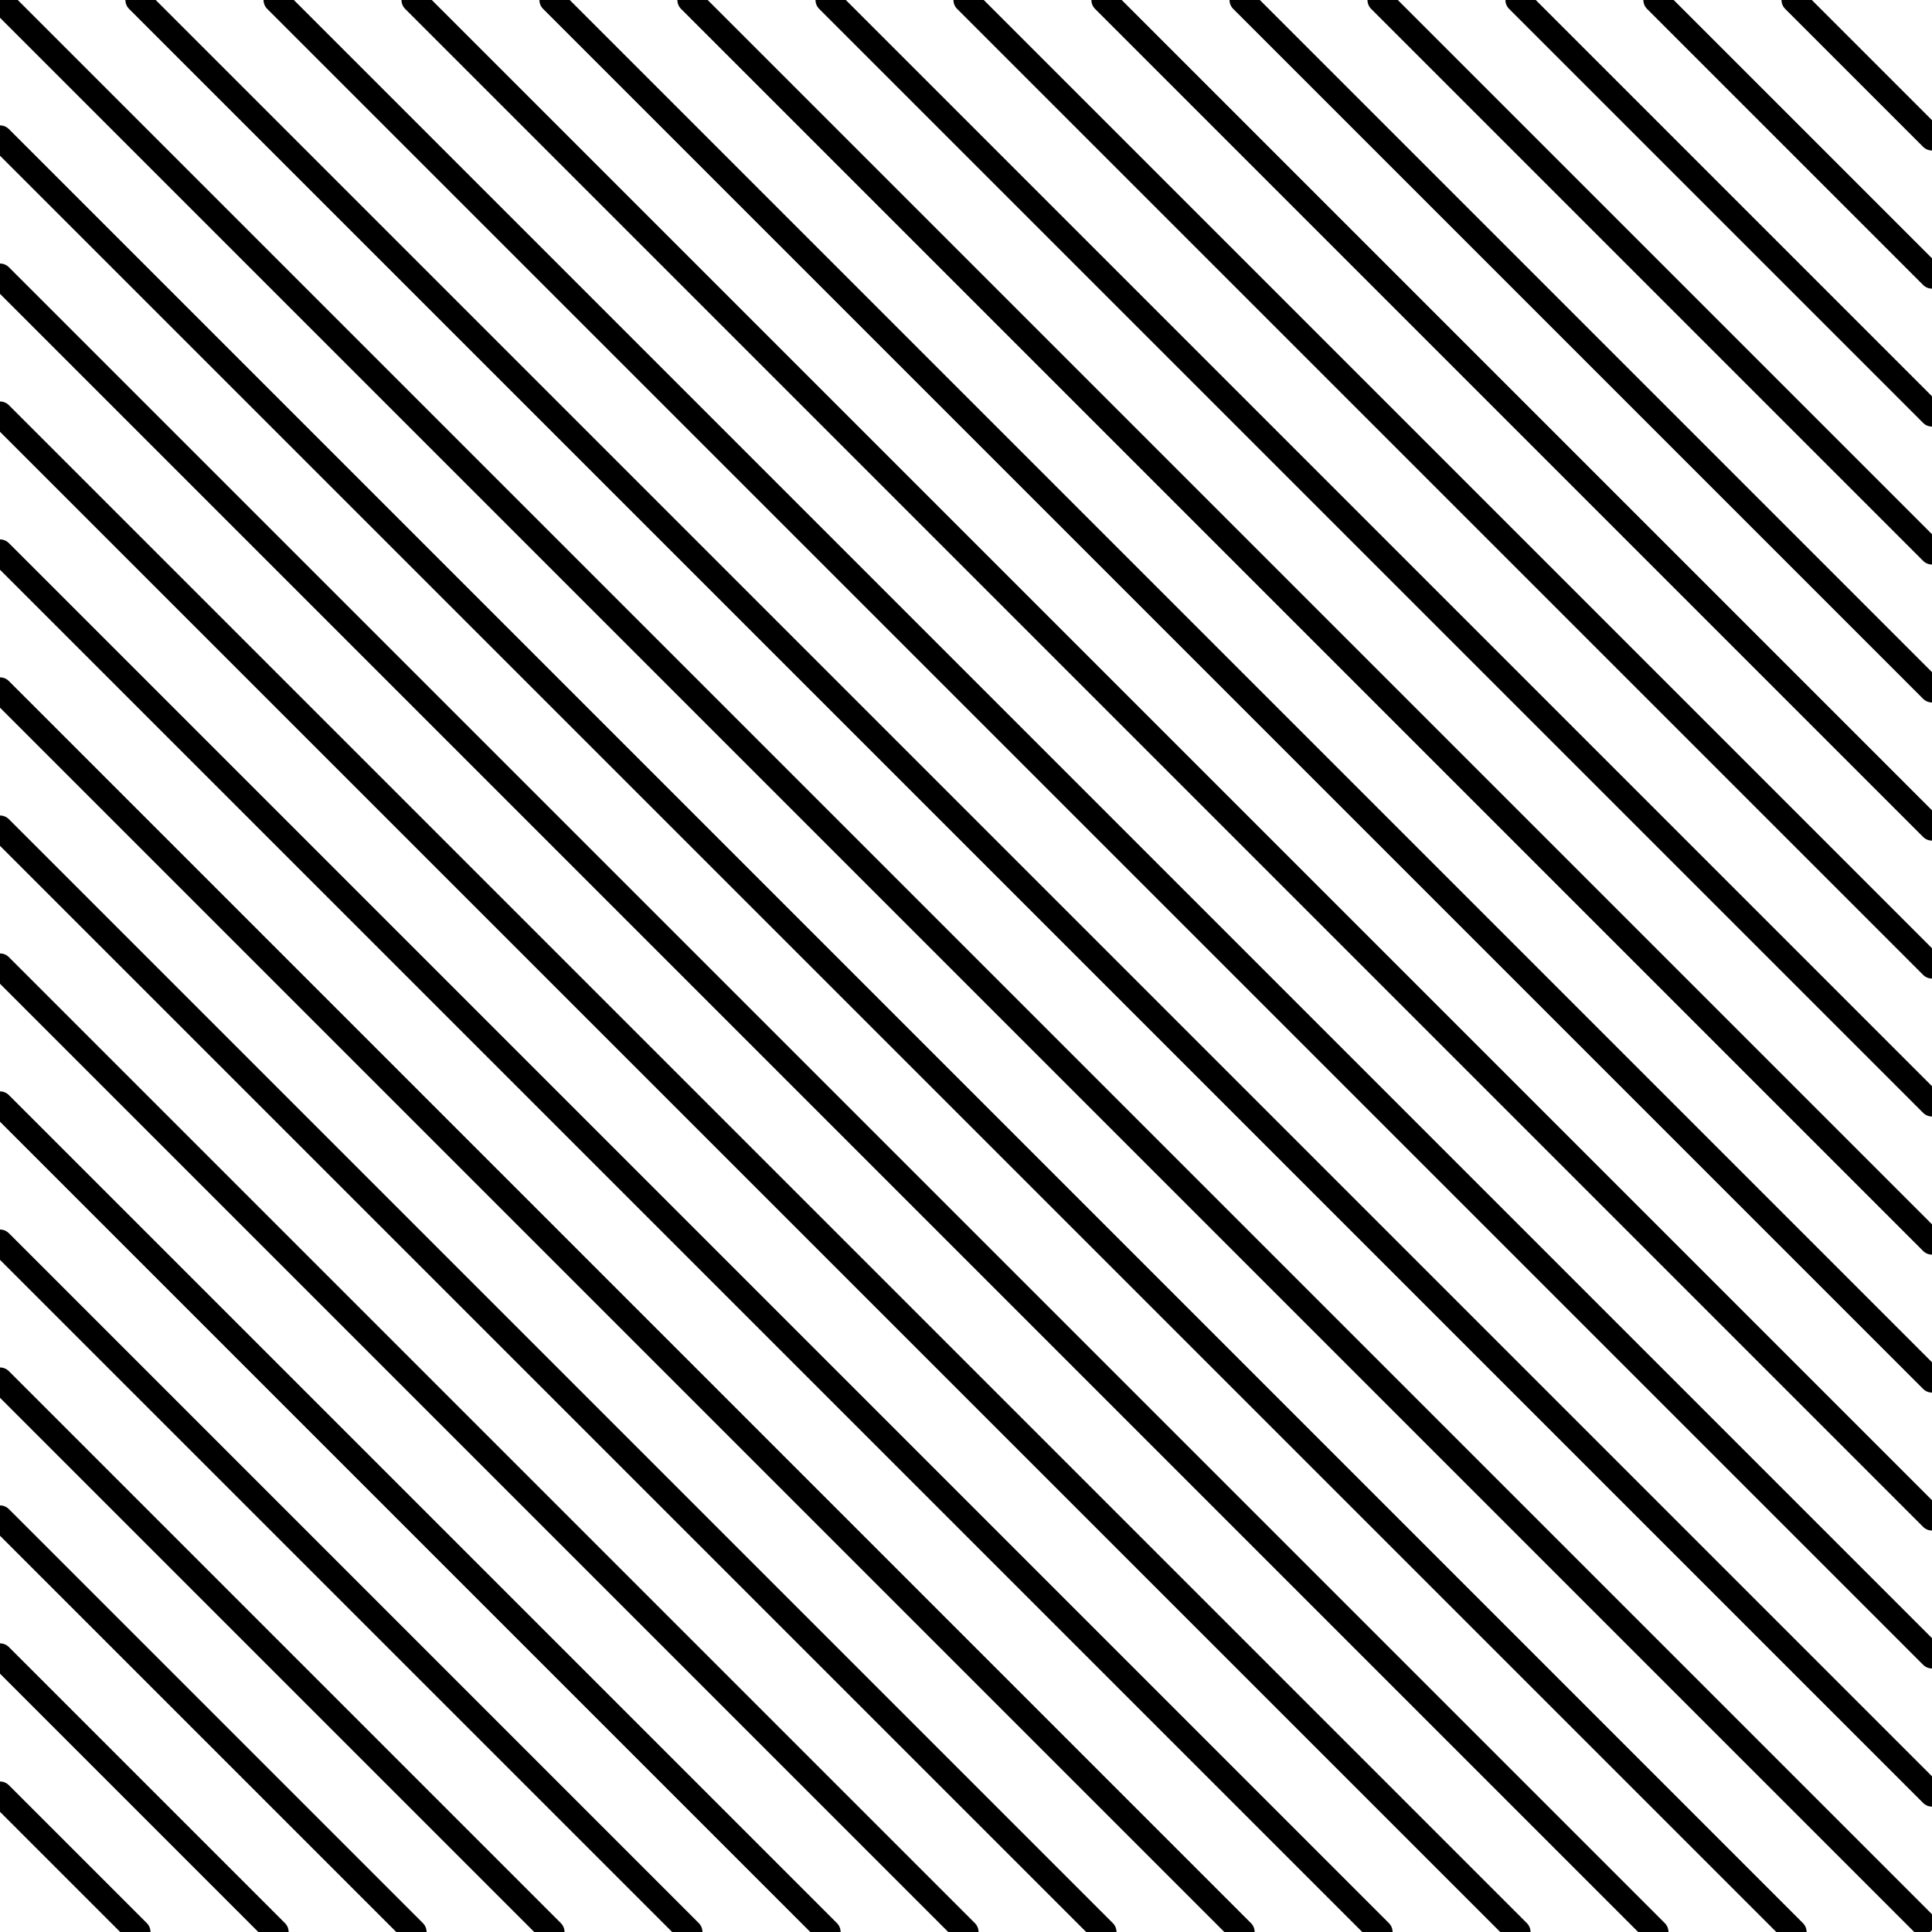 <?xml version="1.0"?>
<!DOCTYPE svg PUBLIC "-//W3C//DTD SVG 1.0//EN" "http://www.w3.org/TR/2001/REC-SVG-20010904/DTD/svg10.dtd">
<!--Generator: svgOut 1.0 by Regione Toscana-->

<svg xmlns="http://www.w3.org/2000/svg" xmlns:xlink="http://www.w3.org/1999/xlink" xmlns:ev="http://www.w3.org/2001/xml-events" width="10.0" height="10.0">
  <g id="sv07">
    <path style="stroke:black;fill:none;stroke-width:0.130;stroke-linecap:round" d="M0 9.286L0.714 10"/>
    <path style="stroke:black;fill:none;stroke-width:0.130;stroke-linecap:round" d="M0 8.571L1.429 10"/>
    <path style="stroke:black;fill:none;stroke-width:0.130;stroke-linecap:round" d="M0 7.857L2.143 10"/>
    <path style="stroke:black;fill:none;stroke-width:0.130;stroke-linecap:round" d="M0 7.143L2.857 10"/>
    <path style="stroke:black;fill:none;stroke-width:0.130;stroke-linecap:round" d="M0 6.429L3.571 10"/>
    <path style="stroke:black;fill:none;stroke-width:0.130;stroke-linecap:round" d="M0 5.714L4.286 10"/>
    <path style="stroke:black;fill:none;stroke-width:0.130;stroke-linecap:round" d="M0 5L5 10"/>
    <path style="stroke:black;fill:none;stroke-width:0.130;stroke-linecap:round" d="M0 4.286L5.714 10"/>
    <path style="stroke:black;fill:none;stroke-width:0.130;stroke-linecap:round" d="M0 3.571L6.429 10"/>
    <path style="stroke:black;fill:none;stroke-width:0.130;stroke-linecap:round" d="M0 2.857L7.143 10"/>
    <path style="stroke:black;fill:none;stroke-width:0.130;stroke-linecap:round" d="M0 2.143L7.857 10"/>
    <path style="stroke:black;fill:none;stroke-width:0.130;stroke-linecap:round" d="M0 1.429L8.571 10"/>
    <path style="stroke:black;fill:none;stroke-width:0.130;stroke-linecap:round" d="M0 0.714L9.286 10"/>
    <path style="stroke:black;fill:none;stroke-width:0.130;stroke-linecap:round" d="M0 0L9.949 9.949"/>
    <path style="stroke:black;fill:none;stroke-width:0.130;stroke-linecap:round" d="M0.714 0L10 9.286"/>
    <path style="stroke:black;fill:none;stroke-width:0.130;stroke-linecap:round" d="M1.429 0L10 8.571"/>
    <path style="stroke:black;fill:none;stroke-width:0.130;stroke-linecap:round" d="M2.143 0L10 7.857"/>
    <path style="stroke:black;fill:none;stroke-width:0.130;stroke-linecap:round" d="M2.857 0L10 7.143"/>
    <path style="stroke:black;fill:none;stroke-width:0.130;stroke-linecap:round" d="M3.571 0L10 6.429"/>
    <path style="stroke:black;fill:none;stroke-width:0.130;stroke-linecap:round" d="M4.286 0L10 5.714"/>
    <path style="stroke:black;fill:none;stroke-width:0.130;stroke-linecap:round" d="M5 0L10 5"/>
    <path style="stroke:black;fill:none;stroke-width:0.130;stroke-linecap:round" d="M5.714 0L10 4.286"/>
    <path style="stroke:black;fill:none;stroke-width:0.130;stroke-linecap:round" d="M6.429 0L10 3.571"/>
    <path style="stroke:black;fill:none;stroke-width:0.130;stroke-linecap:round" d="M7.143 0L10 2.857"/>
    <path style="stroke:black;fill:none;stroke-width:0.130;stroke-linecap:round" d="M7.857 0L10 2.143"/>
    <path style="stroke:black;fill:none;stroke-width:0.130;stroke-linecap:round" d="M8.571 0L10 1.429"/>
    <path style="stroke:black;fill:none;stroke-width:0.130;stroke-linecap:round" d="M9.286 0L10 0.714"/>
  </g>
</svg>
